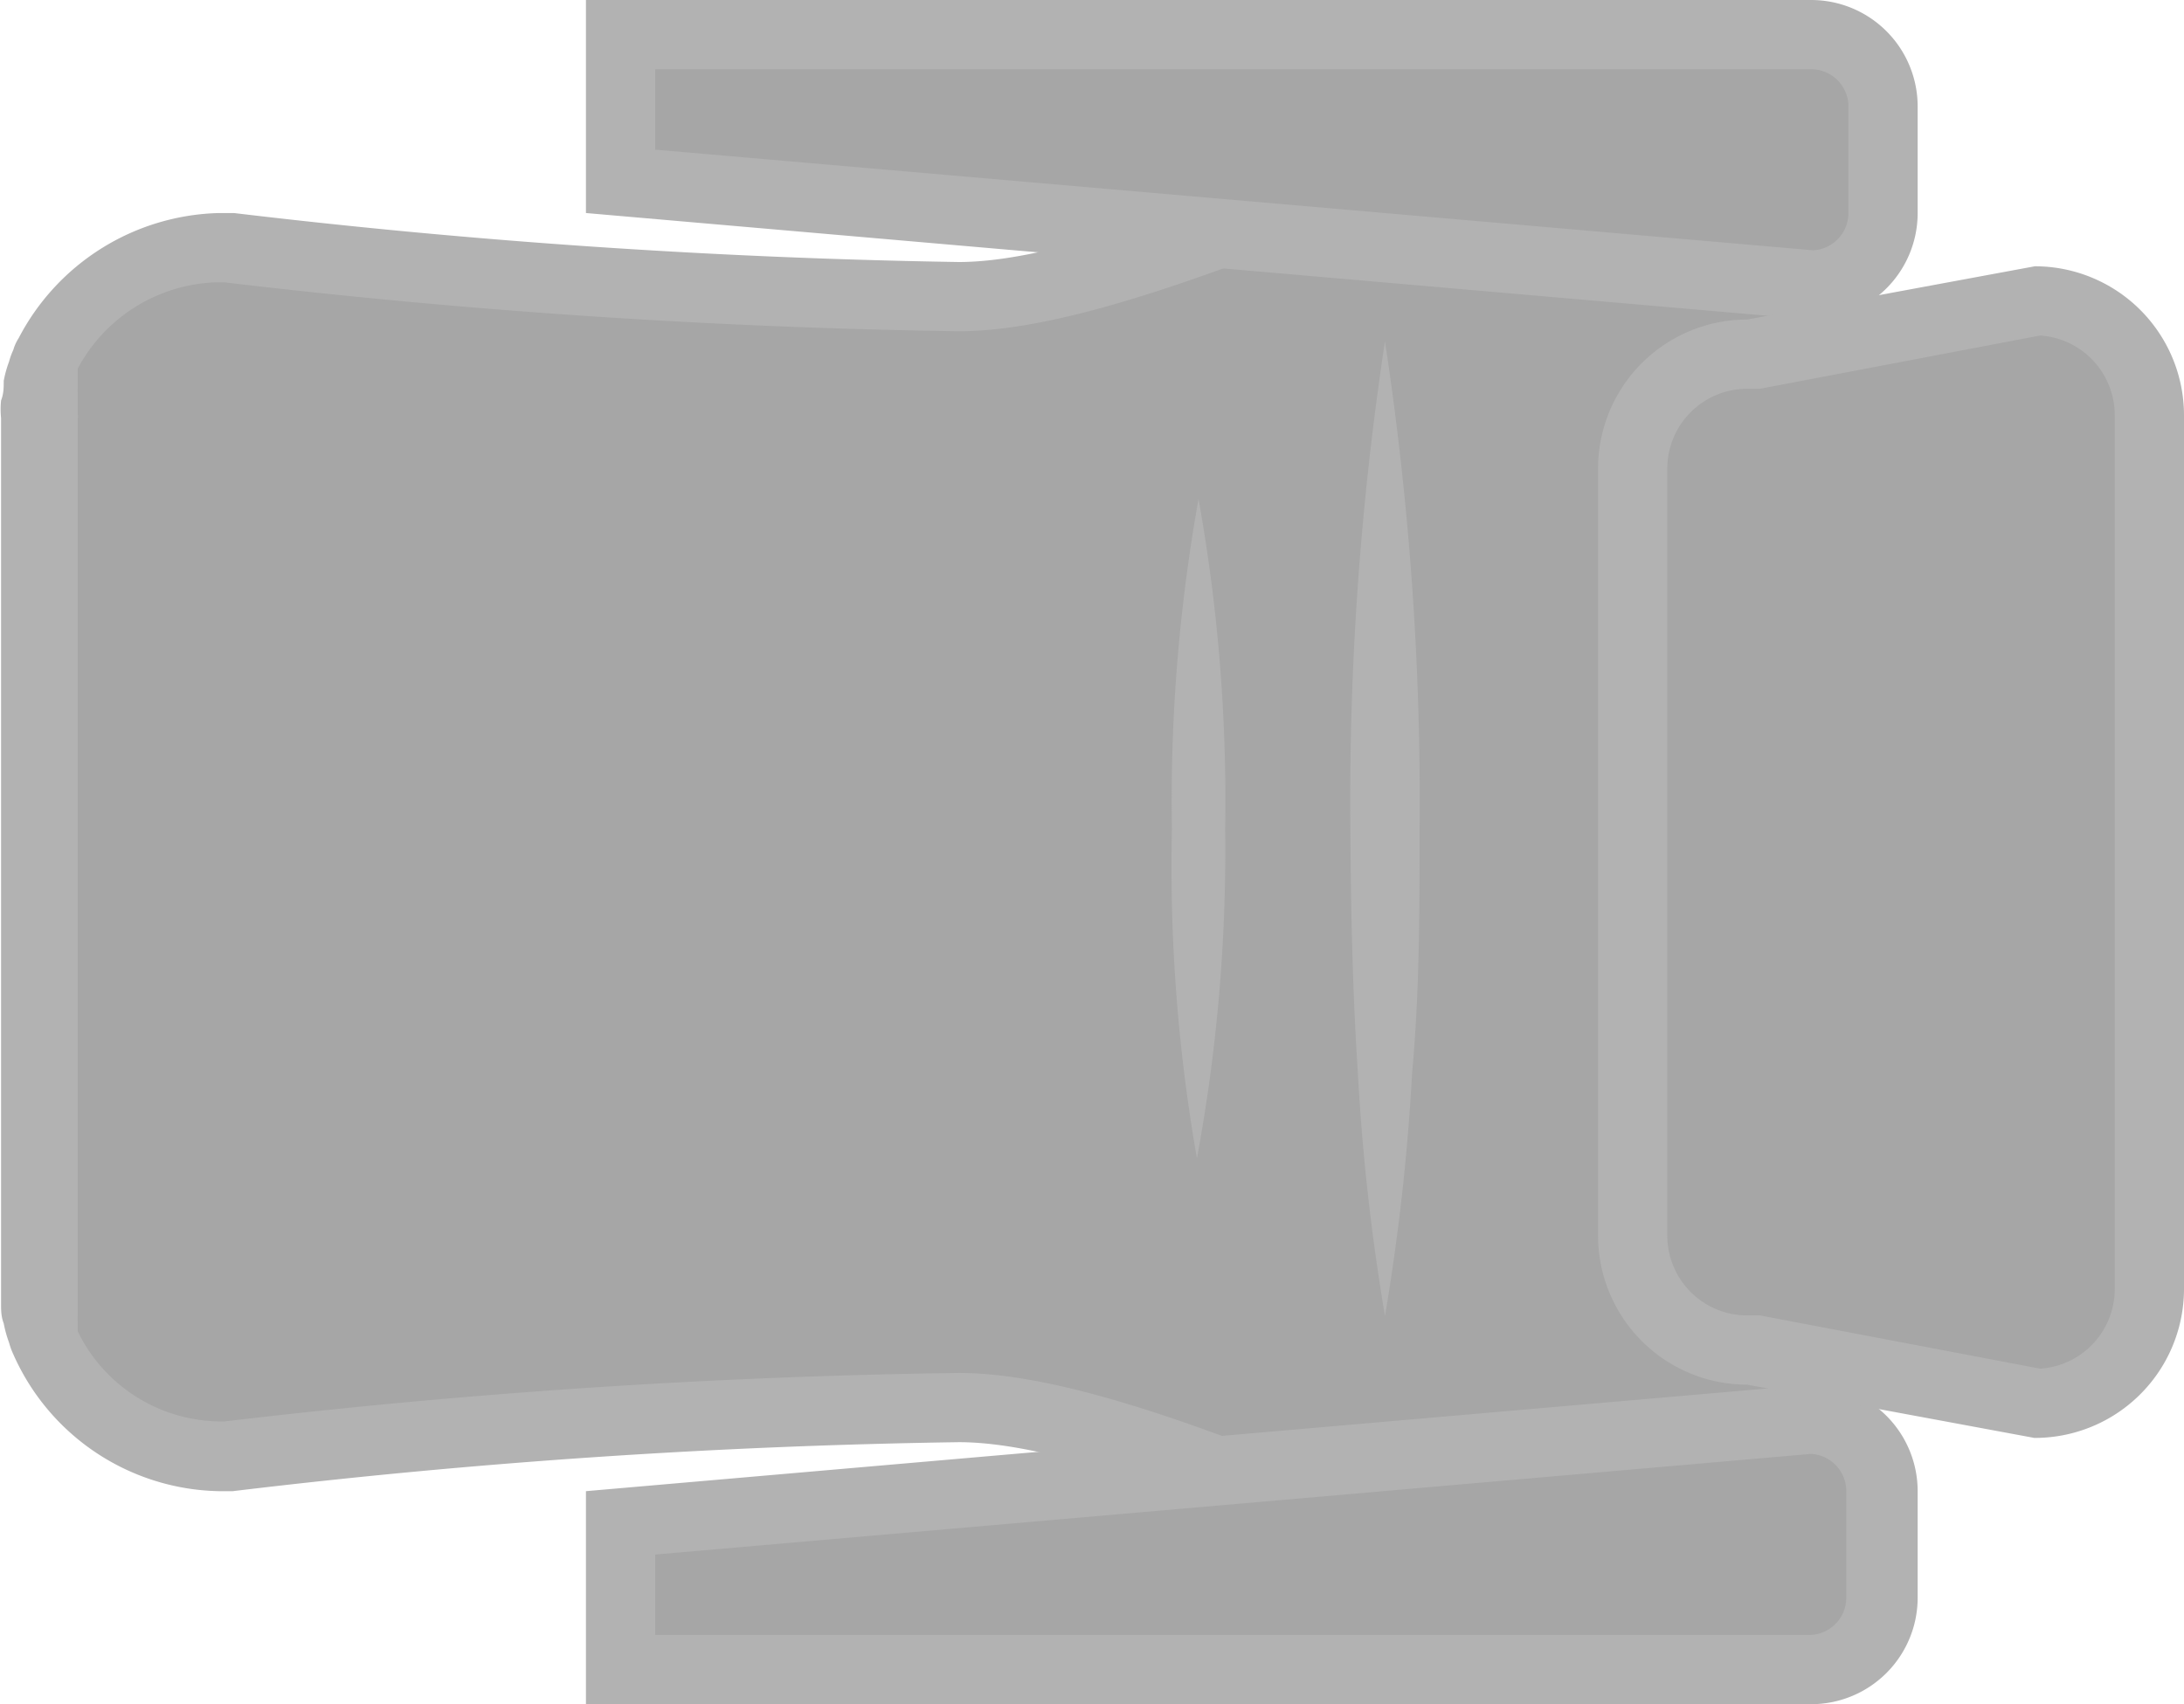 <svg xmlns="http://www.w3.org/2000/svg" viewBox="0 0 41 32"><defs><style>.cls-1{fill:#a6a6a6;}.cls-2{fill:#b2b2b2;}</style></defs><title>Asset 52</title><g id="Layer_2" data-name="Layer 2"><g id="Layer_1-2" data-name="Layer 1"><path class="cls-1" d="M30.69,30.32a30.25,30.25,0,0,1-5.34-1.77c-2.68-1-5.46-2.13-7.34-2.13a131.44,131.44,0,0,0-13.71.9l-.24,0A3.63,3.63,0,0,1,.86,25.19,1,1,0,0,1,.8,25a1.87,1.87,0,0,1-.08-.3c0-.12,0-.21,0-.31s0-.2,0-.31V7.85a1,1,0,0,1,0-.2c0-.17,0-.26.06-.36A1.5,1.5,0,0,1,.78,7c0-.09,0-.14.05-.17l0,0,0-.05,0,0,0-.09a3.73,3.73,0,0,1,3.21-2h0l.13,0A133.11,133.11,0,0,0,18,5.57c1.88,0,4.65-1.08,7.32-2.13a29.79,29.79,0,0,1,5.39-1.77l.24,0a3.71,3.71,0,0,1,3.11,2v0l.09.17a1,1,0,0,1,0,.12,1.87,1.87,0,0,1,.08.3c0,.12,0,.21,0,.31a1.24,1.24,0,0,1,0,.27V27.11c0,.11,0,.21,0,.31s0,.19,0,.29a1.5,1.5,0,0,1-.07.26c0,.09,0,.14-.05.17a3.67,3.67,0,0,1-3.29,2.21Z"/><path class="cls-2" d="M30.91,2.3a3.06,3.06,0,0,1,2.56,1.61l0,.08h0V4l0,.07v.1l0,0a1,1,0,0,1,0,.17c0,.07,0,.14,0,.21v0l0,.07s0,.07,0,.11V27.11c0,.08,0,.17,0,.25s0,.14,0,.24a.89.89,0,0,1,0,.14l0,0v.1h0l0,.05a3,3,0,0,1-2.63,1.74h-.13A30.87,30.87,0,0,1,25.58,28C22.84,26.88,20,25.78,18,25.78a132.71,132.71,0,0,0-13.78.91H4.09A3,3,0,0,1,1.46,25l0-.05h0v-.1l0,0a1,1,0,0,1,0-.17c0-.07,0-.14,0-.22s0-.16,0-.24V7.85a.23.23,0,0,0,0-.07h0l0-.07V7.64c0-.07,0-.14,0-.24a.88.88,0,0,1,0-.14l0,0v-.1l0-.07V7h0l0-.08A3.06,3.06,0,0,1,4.09,5.3H4.2A133.84,133.84,0,0,0,18,6.22c2,0,4.83-1.1,7.56-2.17a30.58,30.58,0,0,1,5.2-1.73l.16,0m0-1.3h0l-.26,0C27.4,1.5,21.16,4.92,18,4.92A132.59,132.59,0,0,1,4.39,4L4.12,4h0A4.36,4.36,0,0,0,.35,6.35a.82.82,0,0,0-.1.22,1.36,1.36,0,0,0-.08.22,2.21,2.21,0,0,0-.1.36c0,.13,0,.24-.05.37a1.65,1.65,0,0,0,0,.33V24.11c0,.13,0,.25,0,.37s0,.24.05.37a2.21,2.21,0,0,0,.1.36,1.36,1.36,0,0,0,.08.22A4.31,4.31,0,0,0,4.11,28h0l.26,0A129.92,129.92,0,0,1,18,27.08c3.16,0,9.4,3.41,12.61,3.89l.26,0h0a4.31,4.31,0,0,0,3.86-2.58,1.36,1.36,0,0,0,.08-.22,2.21,2.21,0,0,0,.1-.36c0-.13,0-.24.05-.37s0-.24,0-.37V4.85a1.65,1.65,0,0,0,0-.33c0-.13,0-.24-.05-.37a2.21,2.21,0,0,0-.1-.36,1.36,1.36,0,0,0-.08-.22.82.82,0,0,0-.1-.22A4.36,4.36,0,0,0,30.89,1Z"/><path class="cls-1" d="M11.65,3.4V.65H34A1.35,1.35,0,0,1,35.35,2V4A1.35,1.35,0,0,1,34,5.35Z"/><path class="cls-2" d="M34,1.3a.7.7,0,0,1,.7.7V4a.7.7,0,0,1-.66.7L12.3,2.81V1.3H34M34,0H11V4L34,6a2,2,0,0,0,2-2V2a2,2,0,0,0-2-2Z"/><path class="cls-1" d="M11.65,31.35V28.6l22.41-1.95A1.35,1.35,0,0,1,35.35,28v2A1.35,1.35,0,0,1,34,31.35Z"/><path class="cls-2" d="M34,27.3a.7.7,0,0,1,.66.7v2a.7.7,0,0,1-.7.7H12.3V29.19L34,27.3M34,26,11,28v4H34a2,2,0,0,0,2-2V28a2,2,0,0,0-2-2Z"/><path class="cls-1" d="M32.86,25.35H32.8a2.15,2.15,0,0,1-2.15-2.15V8.8A2.15,2.15,0,0,1,32.8,6.65h.06l5.39-1a2.16,2.16,0,0,1,2.1,2.15V24.2a2.16,2.16,0,0,1-2.1,2.15Z"/><path class="cls-2" d="M38.3,6.3a1.5,1.5,0,0,1,1.4,1.5V24.2a1.5,1.5,0,0,1-1.4,1.5l-5.26-1-.12,0H32.8a1.5,1.5,0,0,1-1.5-1.5V8.8a1.5,1.5,0,0,1,1.5-1.5h.12l.12,0,5.26-1M38.2,5,32.8,6A2.8,2.8,0,0,0,30,8.8V23.2A2.8,2.8,0,0,0,32.8,26l5.39,1A2.8,2.8,0,0,0,41,24.2V7.8A2.8,2.8,0,0,0,38.2,5Z"/><path class="cls-2" d="M26,6.41a57.42,57.42,0,0,1,.65,9.15c0,1.53,0,3.05-.14,4.58A40.59,40.59,0,0,1,26,24.71a40.53,40.53,0,0,1-.51-4.58c-.1-1.53-.13-3.05-.14-4.58A57.42,57.42,0,0,1,26,6.41Z"/><line class="cls-1" x1="26.05" y1="6.41" x2="26.05" y2="24.71"/><path class="cls-2" d="M22.5,9.37A32.07,32.07,0,0,1,23,15.56a31.71,31.71,0,0,1-.53,6.19A31.71,31.71,0,0,1,22,15.56,32.07,32.07,0,0,1,22.5,9.37Z"/><line class="cls-1" x1="22.5" y1="9.37" x2="22.5" y2="21.75"/></g></g></svg>